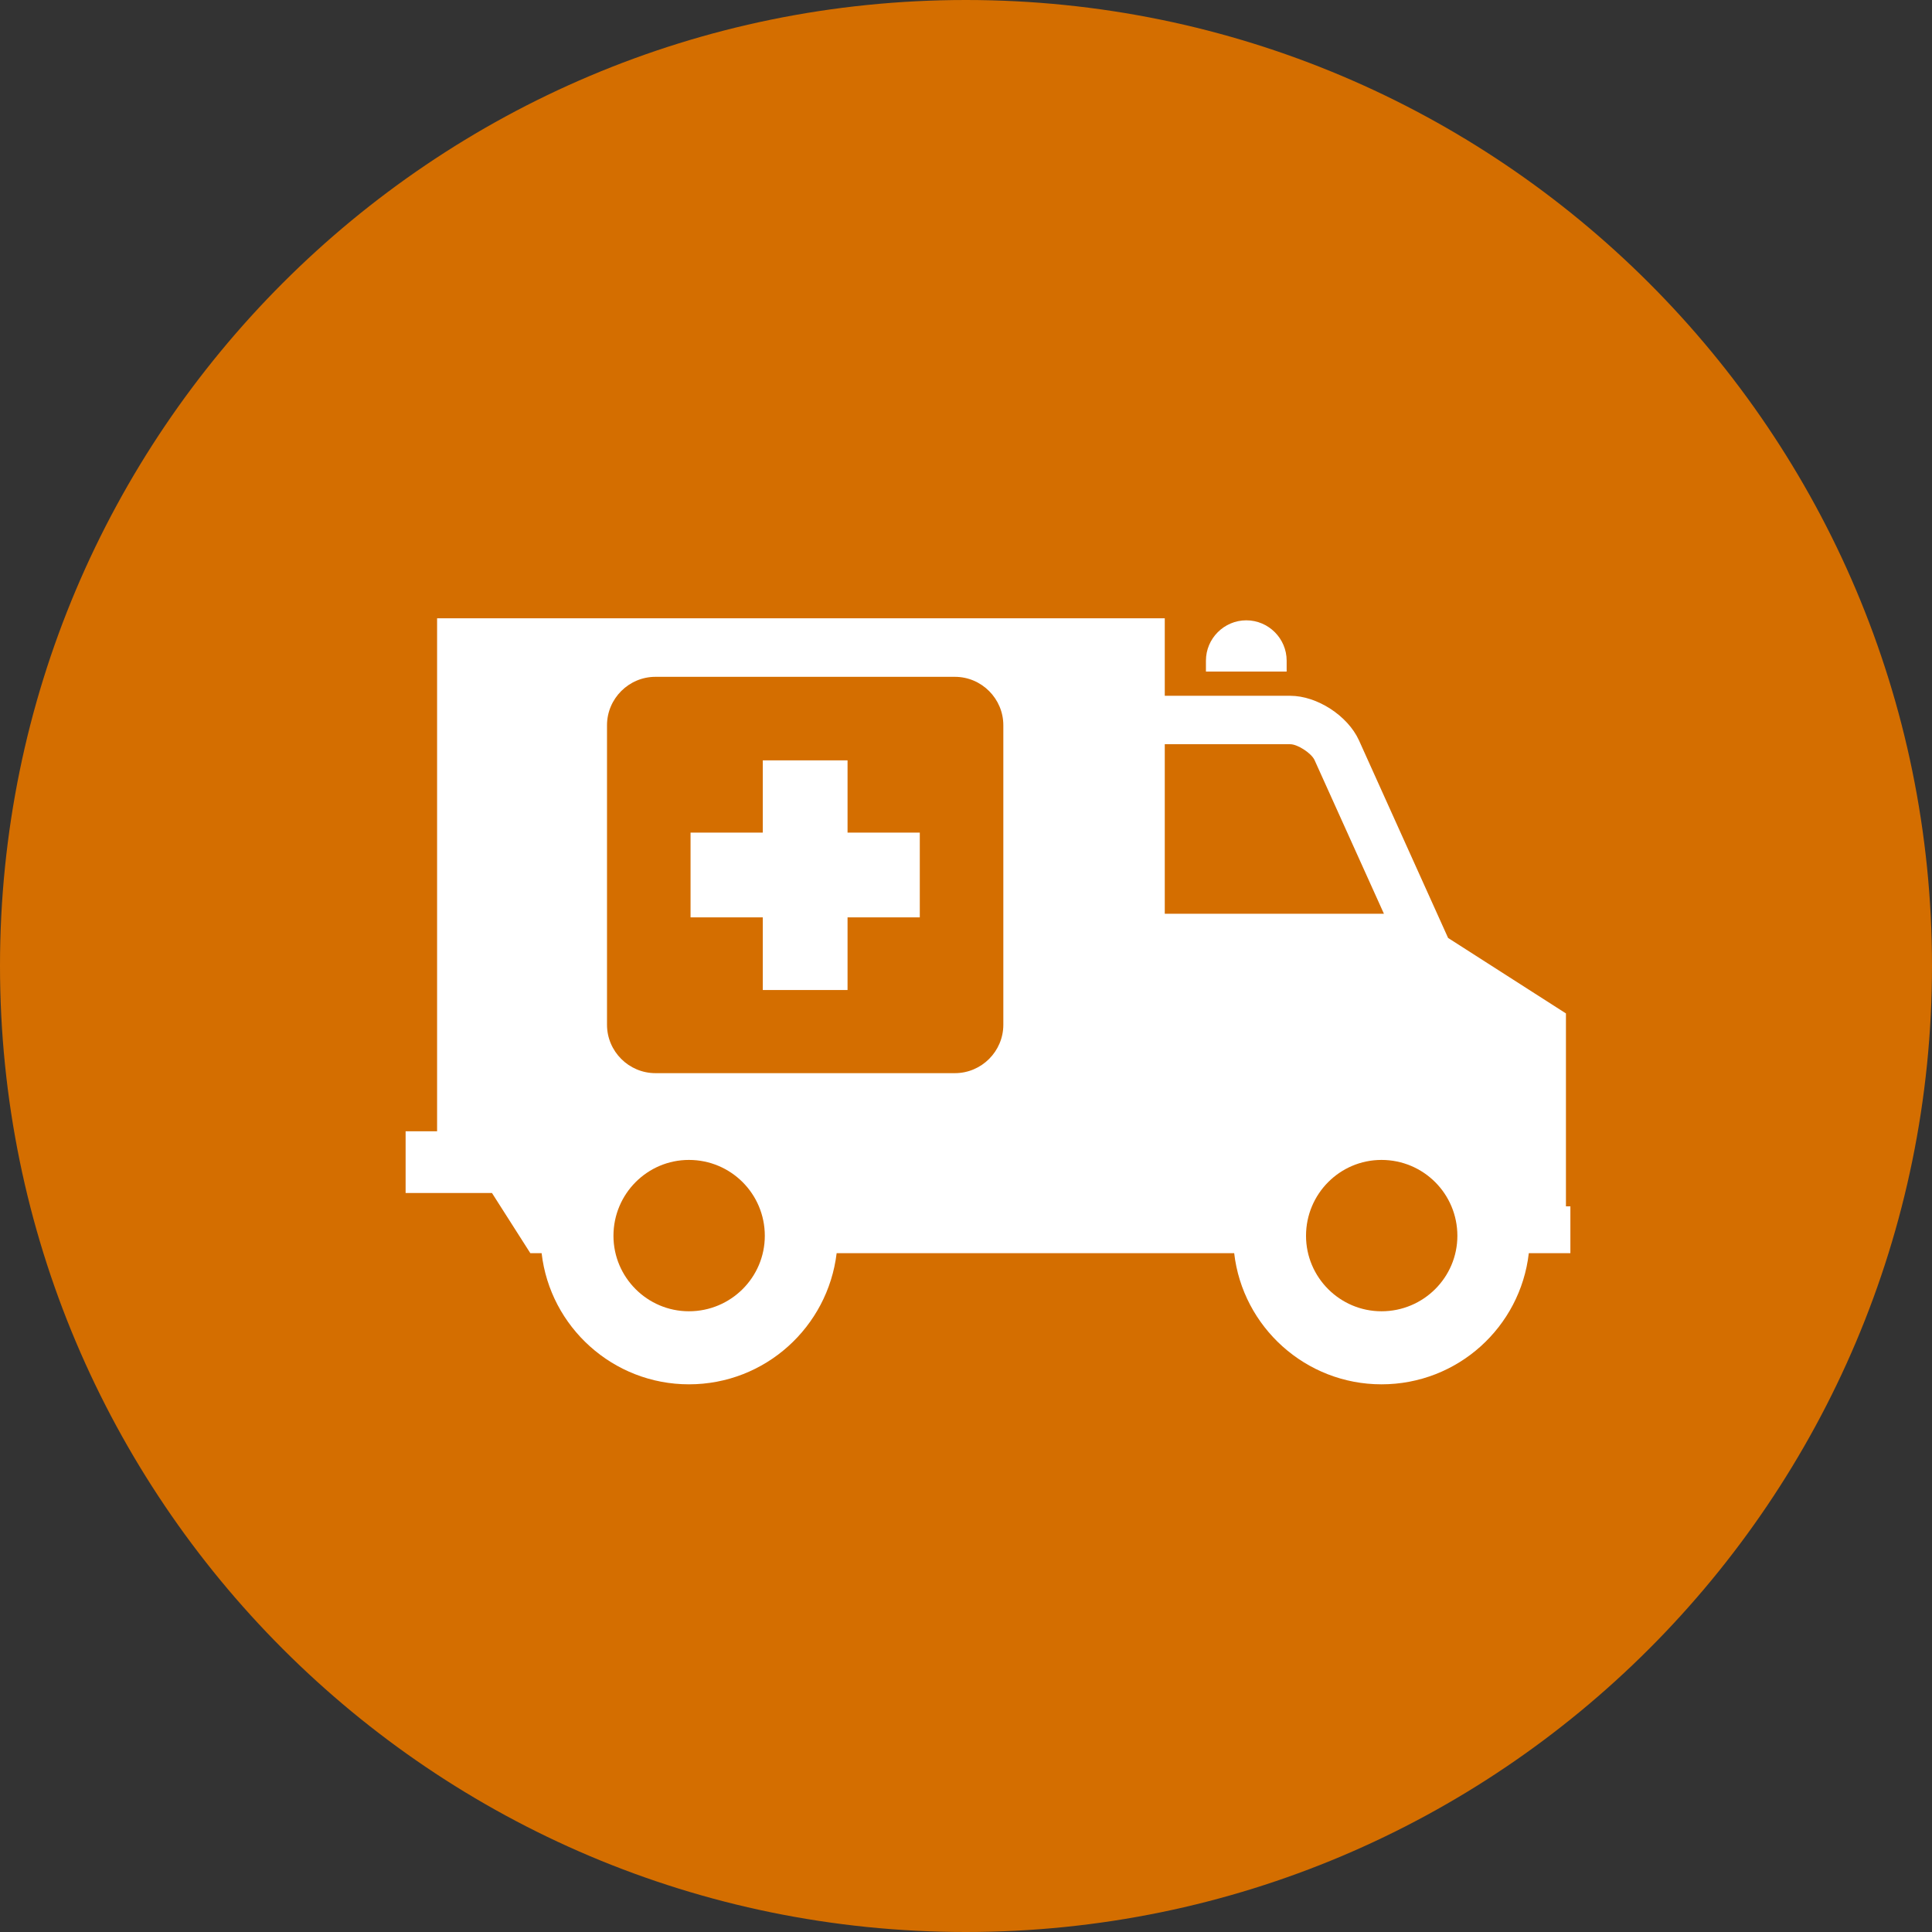 <?xml version="1.0" encoding="UTF-8"?>
<!DOCTYPE svg PUBLIC "-//W3C//DTD SVG 1.1//EN" "http://www.w3.org/Graphics/SVG/1.1/DTD/svg11.dtd">
<!-- Creator: CorelDRAW X7 -->
<svg xmlns="http://www.w3.org/2000/svg" xml:space="preserve" width="44px" height="44px" version="1.1" style="shape-rendering:geometricPrecision; text-rendering:geometricPrecision; image-rendering:optimizeQuality; fill-rule:evenodd; clip-rule:evenodd"
viewBox="0 0 4787 4787"
 xmlns:xlink="http://www.w3.org/1999/xlink">
 <rect x="0" y="0" width="4787" height="4787" fill="#333333" stroke="none"/>
 <defs>
  <style type="text/css">
   <![CDATA[
    .fil1 {fill:none}
    .fil0 {fill:#D46E00}
    .fil2 {fill:white}
   ]]>
  </style>
    <clipPath id="id0">
     <path d="M2393 0c-1322,0 -2393,1072 -2393,2393 0,1322 1071,2394 2393,2394 1322,0 2394,-1072 2394,-2394 0,-1321 -1072,-2393 -2394,-2393z"/>
    </clipPath>
 </defs>
 <g id="popin">
  <g id="_643062024">
   <path class="fil0" d="M2393 0c-1322,0 -2393,1072 -2393,2393 0,1322 1071,2394 2393,2394 1322,0 2394,-1072 2394,-2394 0,-1321 -1072,-2393 -2394,-2393z"/>
   <g style="clip-path:url(#id0)">
   </g>
   <path id="1" class="fil1" d="M2393 0c-1322,0 -2393,1072 -2393,2393 0,1322 1071,2394 2393,2394 1322,0 2394,-1072 2394,-2394 0,-1321 -1072,-2393 -2394,-2393z"/>
   <path class="fil2" d="M2886 1724l0 -192 -1803 0 0 1271 -78 0 0 153 214 0 95 149 28 0c21,183 177,325 365,325 189,0 344,-142 366,-325l985 0c21,183 177,325 365,325 189,0 344,-142 365,-325l103 0 0 -116 -11 0 0 -478 -292 -187 -221 -490c-28,-61 -104,-110 -170,-110l-311 0zm-1179 1525c-103,0 -187,-84 -187,-187 0,-104 84,-188 187,-188 104,0 188,84 188,188 0,103 -84,187 -188,187zm779 -710c0,66 -54,120 -120,120l-742 0c-66,0 -120,-54 -120,-120l0 -742c0,-66 54,-120 120,-120l742 0c66,0 120,54 120,120l0 742zm400 -275l0 -420 311 0c18,0 52,22 60,39l172 381 -543 0zm537 985c-103,0 -187,-84 -187,-187 0,-104 84,-188 187,-188 104,0 188,84 188,188 0,103 -84,187 -188,187z"/>
   <polygon class="fil2" points="2279,2273 2100,2273 2100,2453 1890,2453 1890,2273 1711,2273 1711,2063 1890,2063 1890,1884 2100,1884 2100,2063 2279,2063 "/>
   <path class="fil2" d="M3188 1664l0 -27c0,-55 -45,-100 -100,-100 -55,0 -100,45 -100,100l0 27 200 0z"/>
  </g>
 </g>
</svg>
